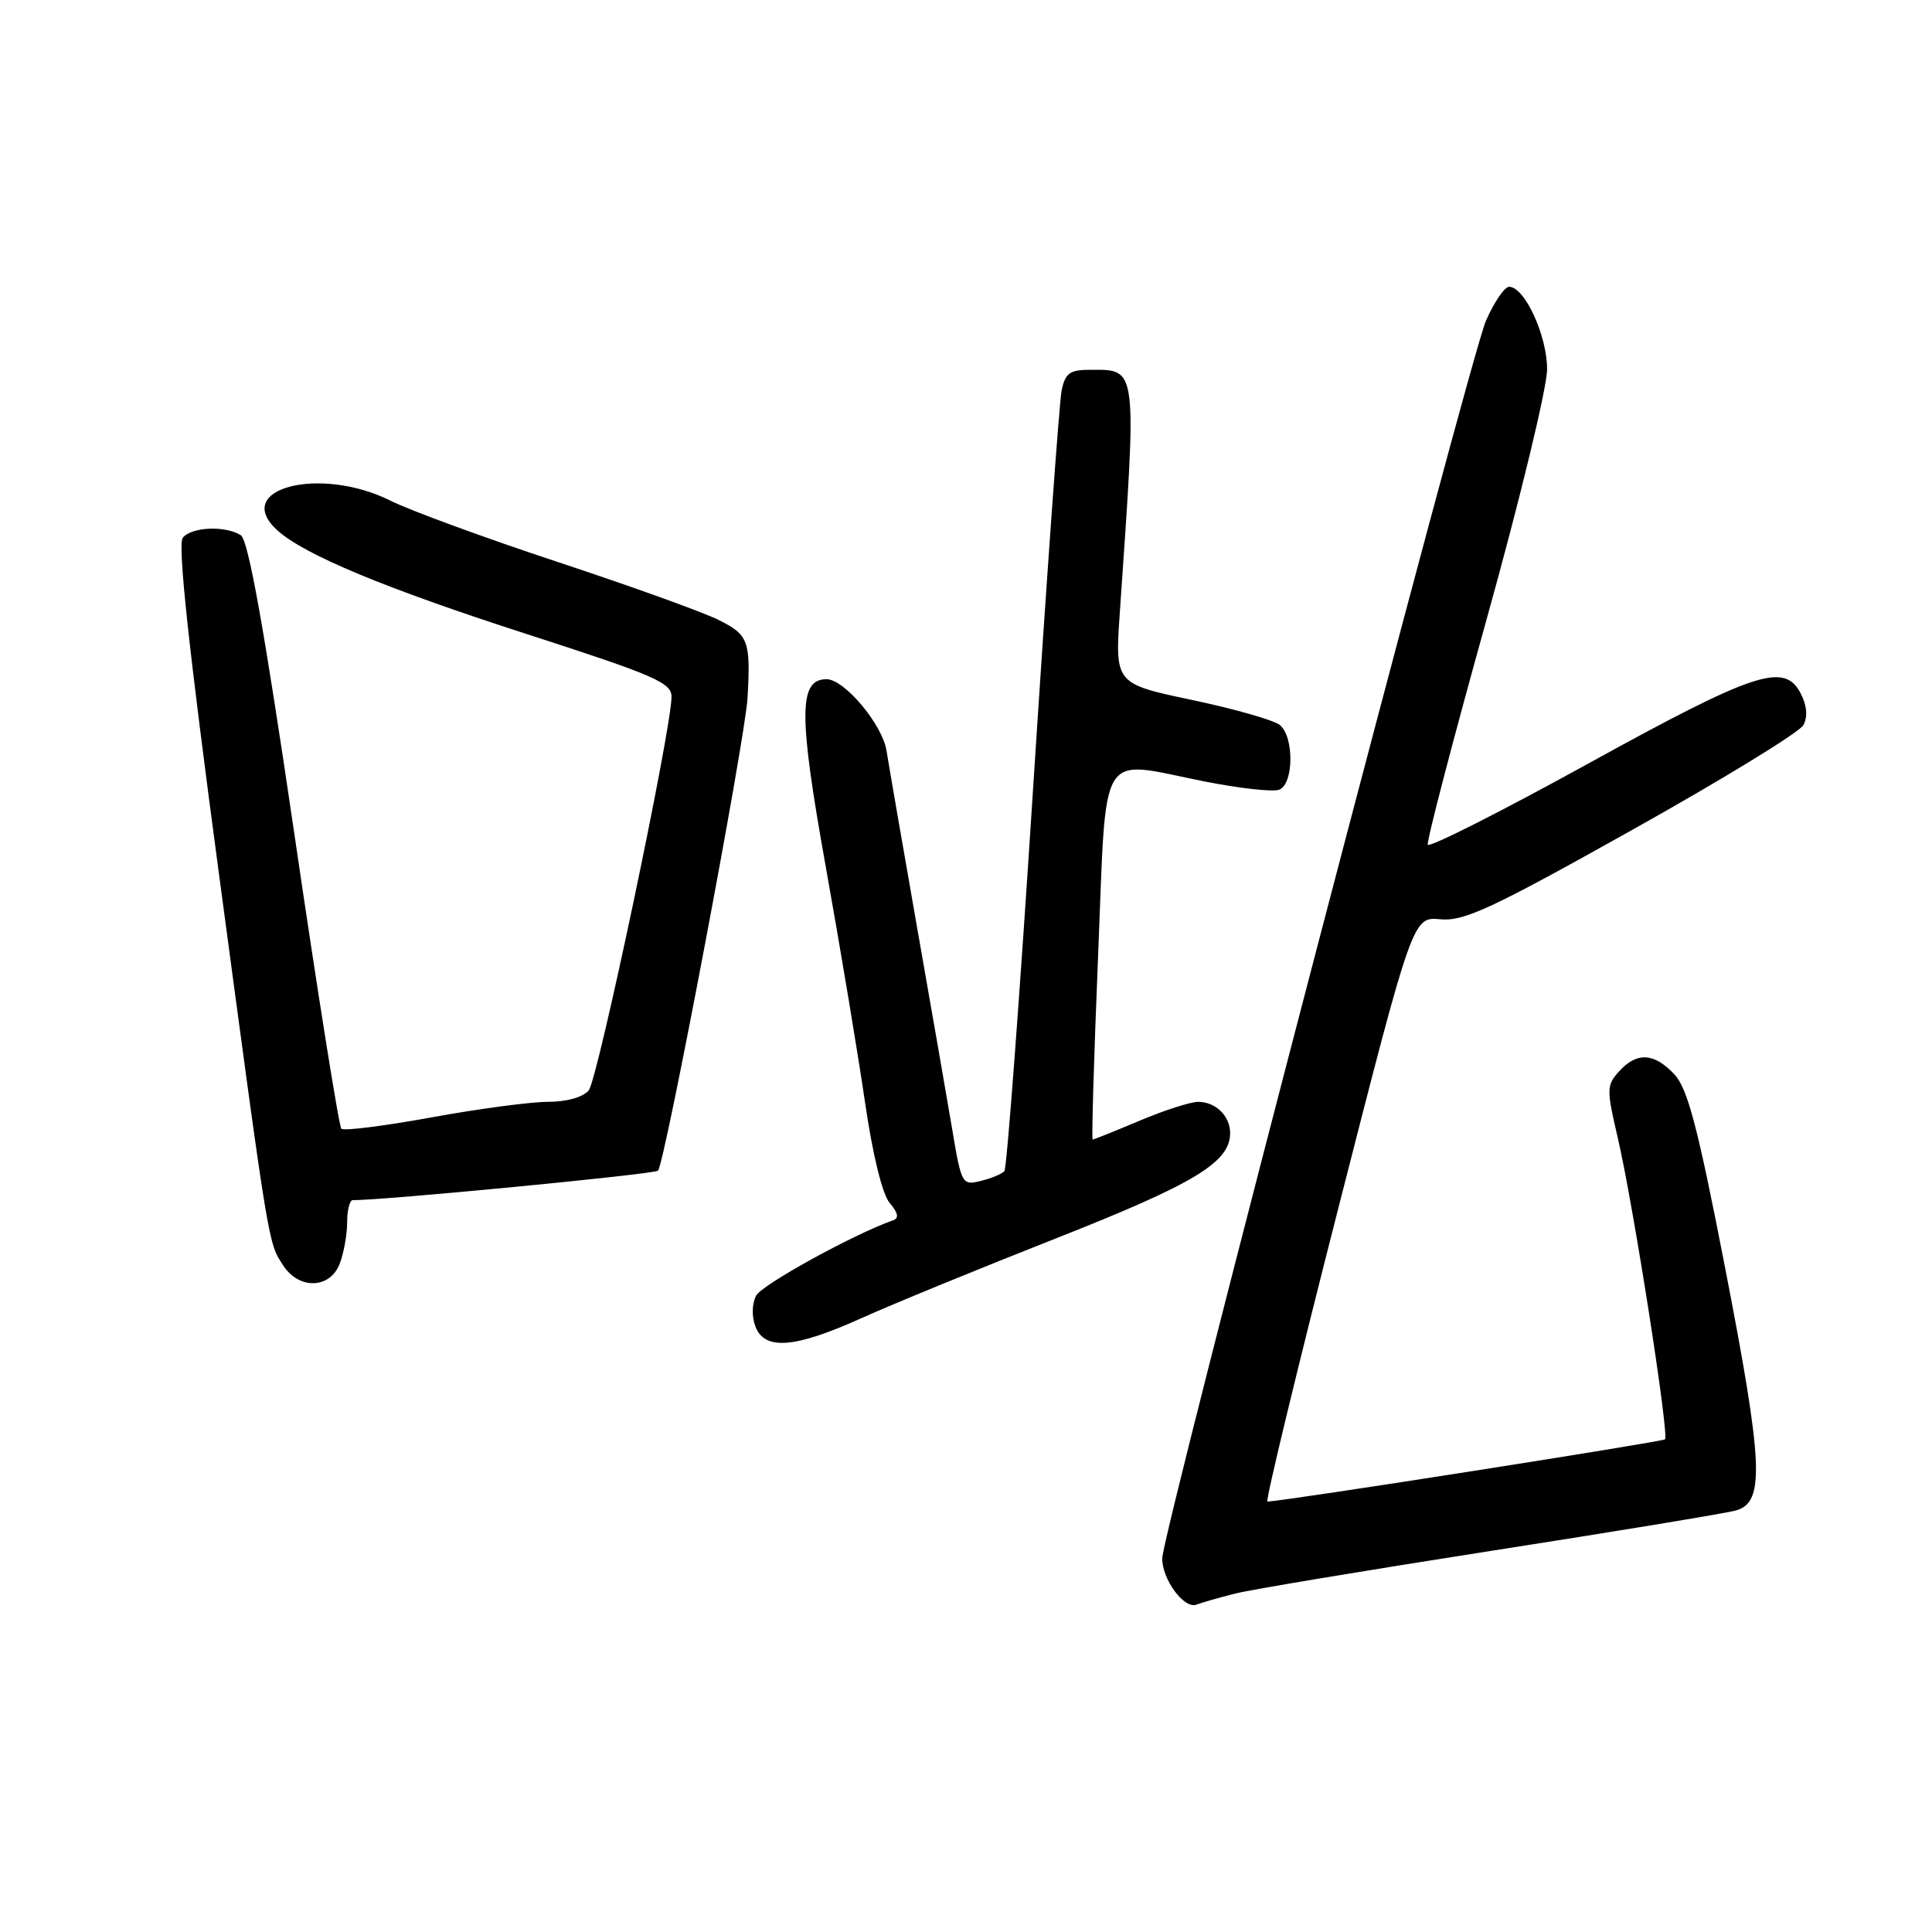 <?xml version="1.0" encoding="UTF-8" standalone="no"?>
<!DOCTYPE svg PUBLIC "-//W3C//DTD SVG 1.1//EN" "http://www.w3.org/Graphics/SVG/1.1/DTD/svg11.dtd" >
<svg xmlns="http://www.w3.org/2000/svg" xmlns:xlink="http://www.w3.org/1999/xlink" version="1.1" viewBox="0 0 256 256">
 <g >
 <path fill="currentColor"
d=" M 163.69 211.15 C 165.78 210.62 181.00 208.09 197.50 205.51 C 214.00 202.94 228.62 200.53 230.00 200.15 C 233.88 199.08 233.65 194.07 228.58 167.96 C 224.95 149.28 223.62 144.22 221.85 142.34 C 219.17 139.49 216.88 139.37 214.54 141.96 C 212.87 143.80 212.86 144.33 214.35 150.71 C 216.38 159.38 221.20 190.14 220.62 190.72 C 220.28 191.05 170.50 198.86 167.94 198.97 C 167.64 198.99 171.85 181.55 177.30 160.23 C 187.20 121.47 187.20 121.47 190.85 121.81 C 193.97 122.11 197.65 120.40 216.27 109.97 C 228.25 103.27 238.46 97.02 238.96 96.08 C 239.55 94.98 239.43 93.51 238.63 91.94 C 236.47 87.69 232.65 88.95 210.32 101.25 C 198.87 107.56 189.36 112.36 189.19 111.93 C 189.02 111.49 192.51 98.12 196.94 82.22 C 201.43 66.10 205.00 51.35 205.00 48.90 C 204.99 44.44 202.02 38.00 199.96 38.00 C 199.37 38.00 197.99 40.02 196.90 42.49 C 194.75 47.36 154.00 203.15 154.00 206.51 C 154.00 209.32 156.92 213.25 158.54 212.62 C 159.27 212.34 161.59 211.68 163.69 211.15 Z  M 114.13 174.67 C 118.18 172.84 129.82 168.07 140.00 164.06 C 158.31 156.84 163.00 154.00 163.00 150.14 C 163.00 147.88 161.08 146.00 158.77 146.00 C 157.76 146.00 154.27 147.12 151.00 148.50 C 147.73 149.88 144.93 151.00 144.78 151.00 C 144.63 151.00 144.95 140.09 145.50 126.75 C 146.66 98.52 145.33 100.72 159.53 103.53 C 164.19 104.46 168.67 104.96 169.50 104.64 C 171.43 103.90 171.50 97.66 169.59 96.07 C 168.81 95.43 163.57 93.93 157.95 92.75 C 147.73 90.59 147.73 90.59 148.39 81.05 C 150.66 48.26 150.75 49.00 144.49 49.00 C 141.74 49.00 141.15 49.43 140.67 51.75 C 140.36 53.26 138.66 77.00 136.89 104.50 C 135.12 132.00 133.41 154.81 133.09 155.18 C 132.76 155.55 131.36 156.14 129.96 156.48 C 127.50 157.09 127.39 156.91 126.20 149.80 C 125.52 145.79 123.39 133.50 121.45 122.50 C 119.52 111.50 117.73 101.14 117.47 99.47 C 116.92 96.00 111.89 90.00 109.53 90.00 C 105.81 90.00 105.79 94.62 109.43 114.92 C 111.36 125.69 113.69 139.68 114.61 146.00 C 115.63 153.01 116.91 158.24 117.89 159.40 C 119.01 160.72 119.15 161.42 118.33 161.70 C 113.10 163.54 100.96 170.22 100.19 171.68 C 99.64 172.74 99.59 174.44 100.09 175.75 C 101.30 178.97 105.28 178.66 114.13 174.67 Z  M 45.02 167.43 C 45.56 166.02 46.00 163.55 46.00 161.93 C 46.00 160.32 46.34 159.01 46.75 159.02 C 50.32 159.10 86.66 155.60 87.19 155.12 C 88.06 154.34 98.75 97.90 99.05 92.50 C 99.48 84.94 99.19 84.13 95.25 82.16 C 93.19 81.12 83.62 77.68 74.00 74.50 C 64.38 71.32 54.38 67.66 51.78 66.36 C 42.39 61.66 30.62 64.73 36.75 70.27 C 40.33 73.51 51.03 77.96 69.75 84.00 C 86.86 89.53 89.00 90.46 88.98 92.36 C 88.94 96.83 79.21 143.04 78.01 144.48 C 77.26 145.39 75.09 146.00 72.59 146.00 C 70.30 146.00 63.34 146.93 57.11 148.07 C 50.89 149.20 45.54 149.88 45.23 149.56 C 44.91 149.24 42.10 131.62 38.99 110.40 C 35.00 83.24 32.90 71.55 31.91 70.92 C 29.85 69.62 25.40 69.81 24.22 71.25 C 23.52 72.12 24.99 85.81 29.04 116.00 C 35.70 165.69 35.53 164.63 37.54 167.70 C 39.65 170.92 43.75 170.78 45.02 167.43 Z "/>
</g>
</svg>
